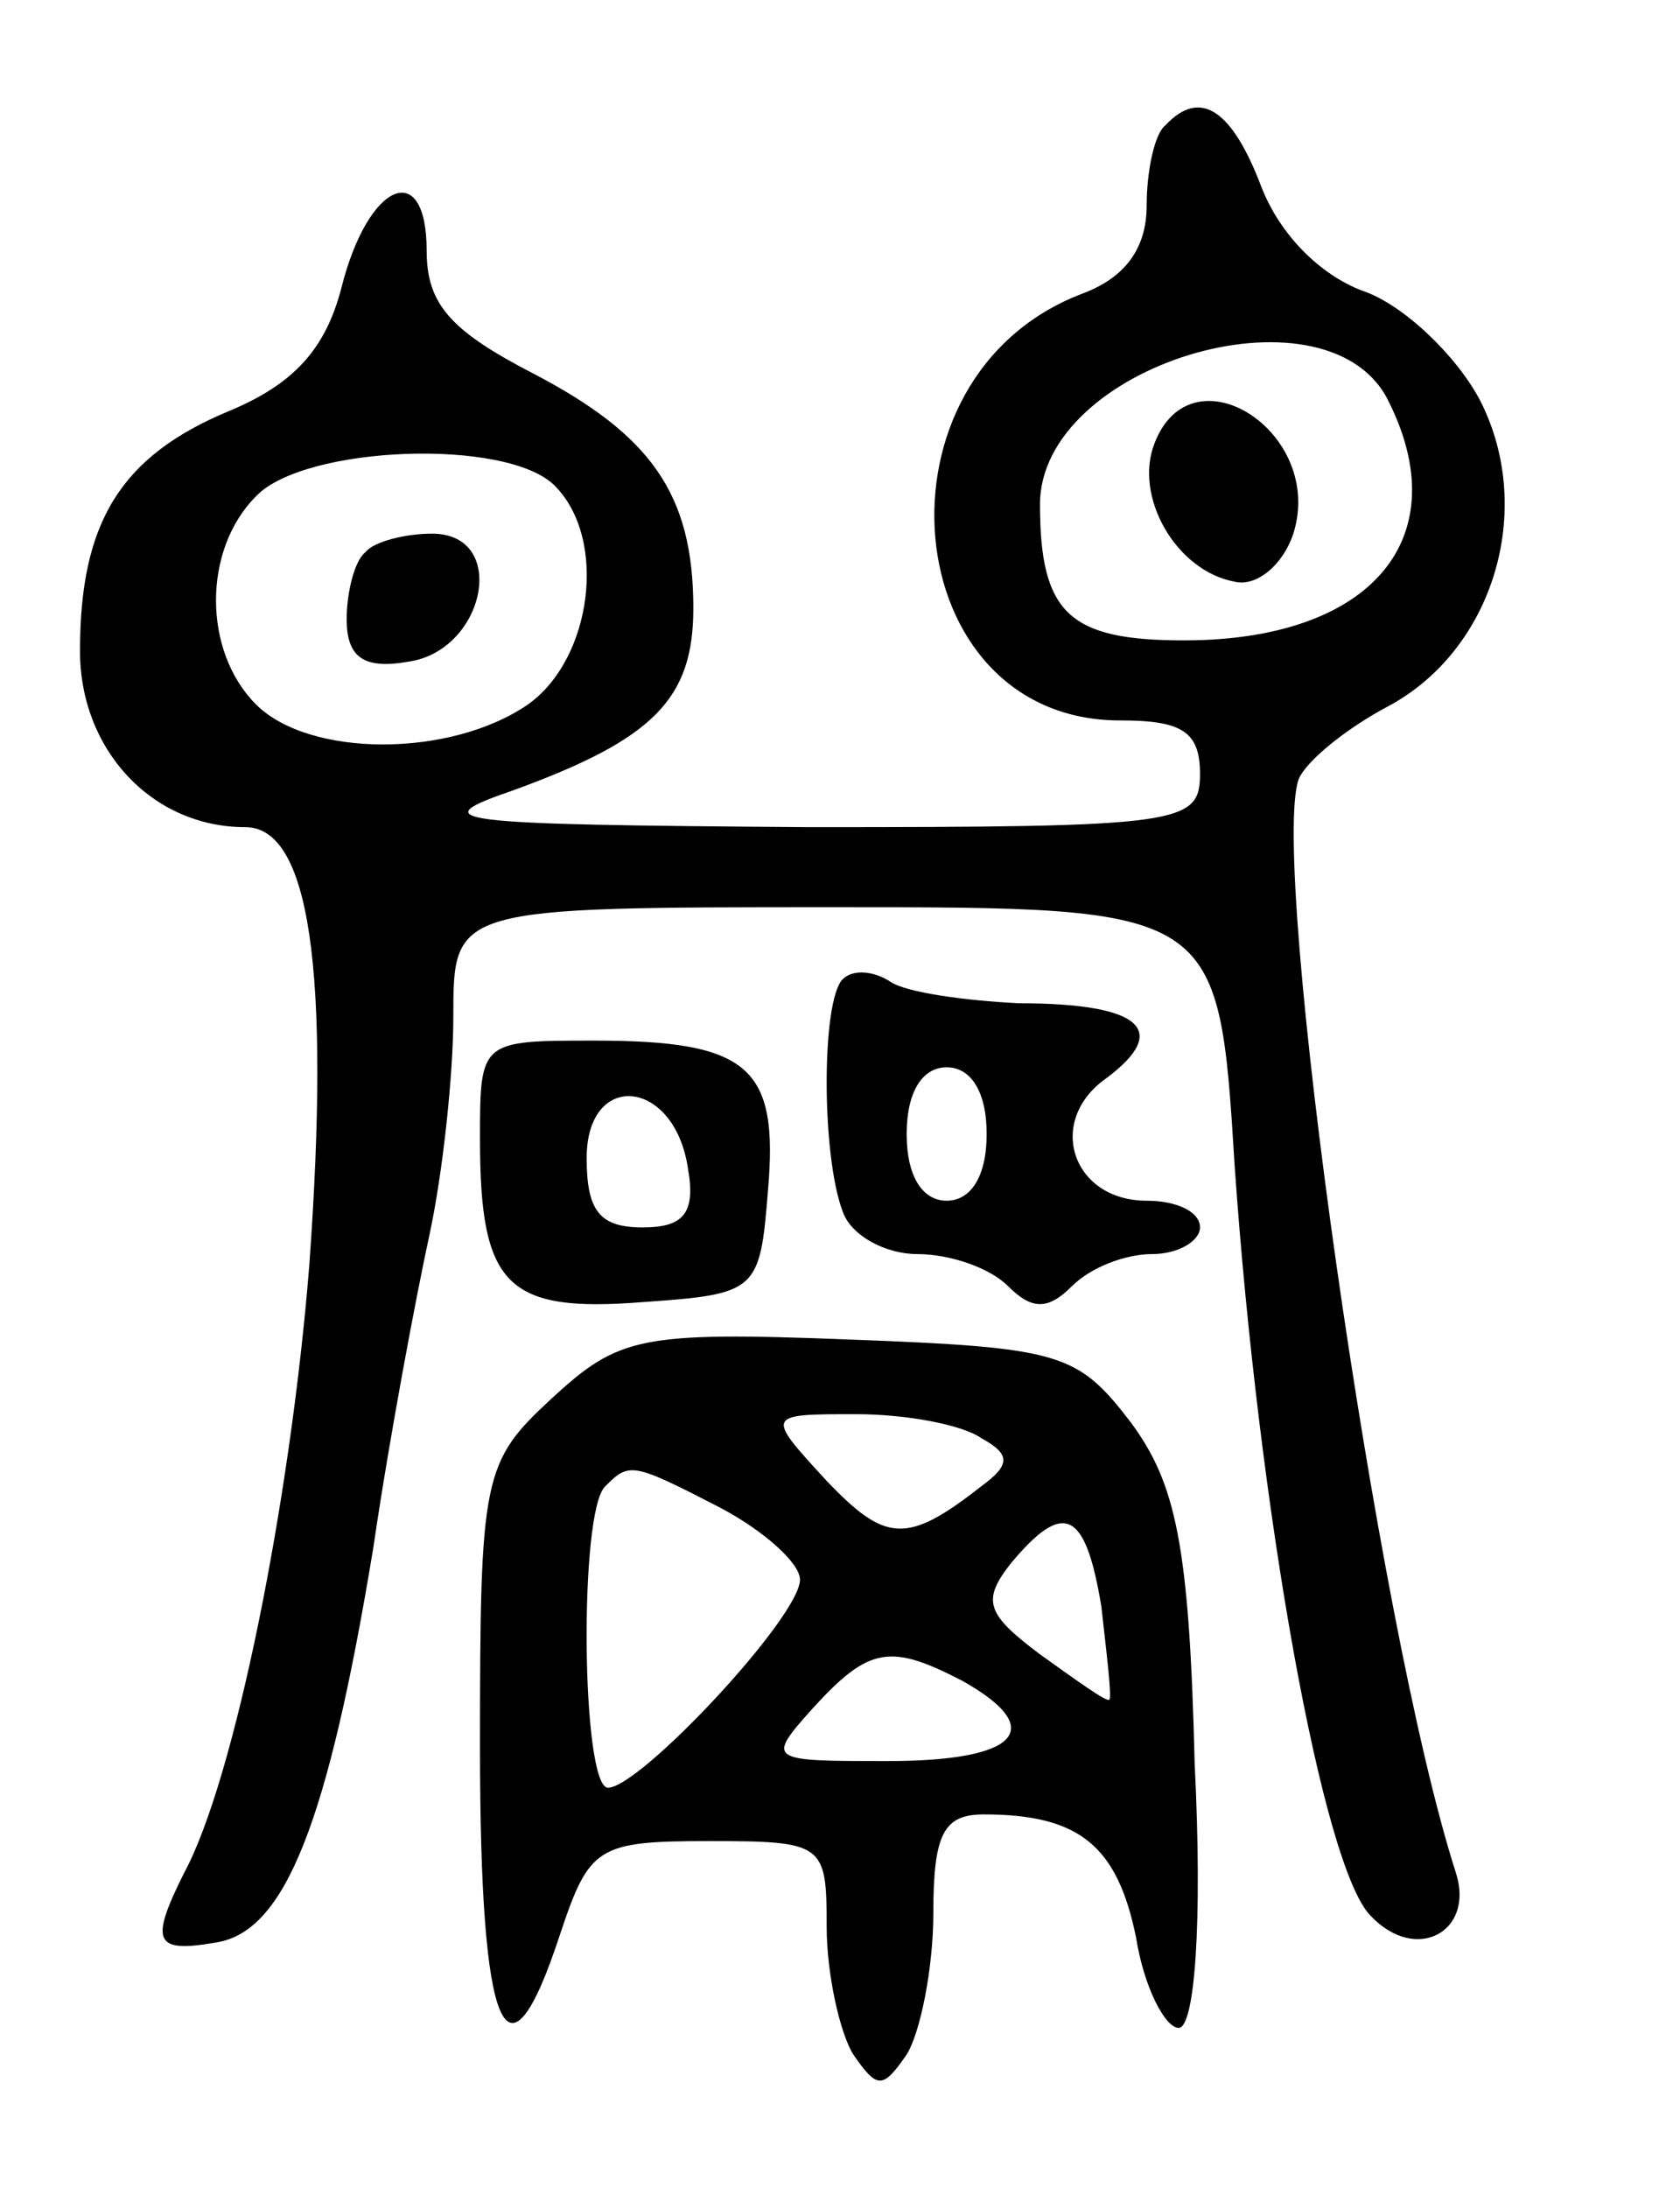 <svg version="1.0" xmlns="http://www.w3.org/2000/svg"
 width="63pt" height="82pt" viewBox="0 0 63 82"
 preserveAspectRatio="xMidYMid meet">
<g transform="translate(0,82) scale(0.1,-0.1)"
fill="#000000" stroke="none">
<path d="M437 773 c-4 -3 -7 -17 -7 -30 0 -16 -8 -27 -24 -33 -82 -31 -70
-160 14 -160 23 0 30 -4 30 -20 0 -19 -7 -20 -147 -20 -136 1 -145 2 -110 14
52 19 67 34 67 68 0 43 -16 65 -60 88 -31 16 -40 26 -40 46 0 35 -22 26 -32
-14 -6 -23 -18 -36 -42 -46 -41 -17 -56 -42 -56 -90 0 -37 27 -66 62 -66 24 0
32 -53 24 -164 -7 -88 -28 -193 -47 -228 -13 -26 -11 -30 12 -26 26 4 42 45
59 148 6 41 16 94 21 117 5 23 9 60 9 82 0 41 0 41 143 41 144 0 144 0 150
-97 9 -129 33 -263 51 -281 17 -18 39 -6 32 16 -30 93 -70 379 -59 410 3 7 18
19 33 27 40 21 56 74 35 115 -9 17 -29 36 -44 41 -16 6 -31 21 -38 39 -11 29
-23 37 -36 23z m83 -102 c27 -52 -5 -91 -76 -91 -43 0 -54 10 -54 51 0 52 106
84 130 40z m-312 -33 c20 -20 14 -65 -10 -82 -29 -20 -82 -20 -102 0 -20 20
-20 58 0 78 18 19 94 22 112 4z"/>
<path d="M433 654 c-8 -20 8 -48 30 -52 8 -2 18 6 22 18 12 38 -38 70 -52 34z"/>
<path d="M137 613 c-4 -3 -7 -15 -7 -25 0 -14 6 -19 23 -16 29 4 38 48 9 48
-10 0 -22 -3 -25 -7z"/>
<path d="M316 453 c-8 -8 -8 -66 0 -87 3 -9 16 -16 28 -16 12 0 27 -5 34 -12
9 -9 15 -9 24 0 7 7 20 12 30 12 10 0 18 5 18 10 0 6 -9 10 -20 10 -28 0 -38
30 -15 46 24 18 13 28 -33 28 -20 1 -42 4 -48 8 -6 4 -14 5 -18 1z m54 -58 c0
-16 -6 -25 -15 -25 -9 0 -15 9 -15 25 0 16 6 25 15 25 9 0 15 -9 15 -25z"/>
<path d="M180 393 c0 -55 10 -65 61 -61 43 3 44 4 47 42 4 46 -7 56 -65 56
-43 0 -43 0 -43 -37z m78 -11 c3 -17 -2 -22 -17 -22 -16 0 -21 6 -21 26 0 33
33 30 38 -4z"/>
<path d="M207 296 c-26 -24 -27 -29 -27 -131 0 -108 10 -131 30 -70 11 33 14
35 56 35 43 0 44 -1 44 -32 0 -18 5 -40 10 -48 9 -13 11 -13 20 0 5 8 10 32
10 53 0 30 4 37 19 37 36 0 50 -12 57 -46 3 -19 11 -34 16 -34 6 0 9 39 6 99
-2 82 -7 105 -24 128 -20 26 -26 28 -106 31 -78 3 -86 1 -111 -22z m161 -15
c11 -6 11 -10 0 -18 -28 -22 -36 -21 -58 2 -23 25 -23 25 11 25 19 0 40 -4 47
-9z m-98 -26 c17 -9 30 -21 30 -27 0 -14 -60 -78 -72 -78 -10 0 -11 104 -1
113 9 9 10 9 43 -8z m143 -37 c2 -18 4 -34 3 -35 -1 -1 -12 7 -26 17 -20 15
-22 20 -11 34 20 24 28 20 34 -16z m-52 -28 c32 -18 21 -30 -28 -30 -45 0 -46
0 -28 20 21 23 29 24 56 10z"/>
</g>
</svg>
